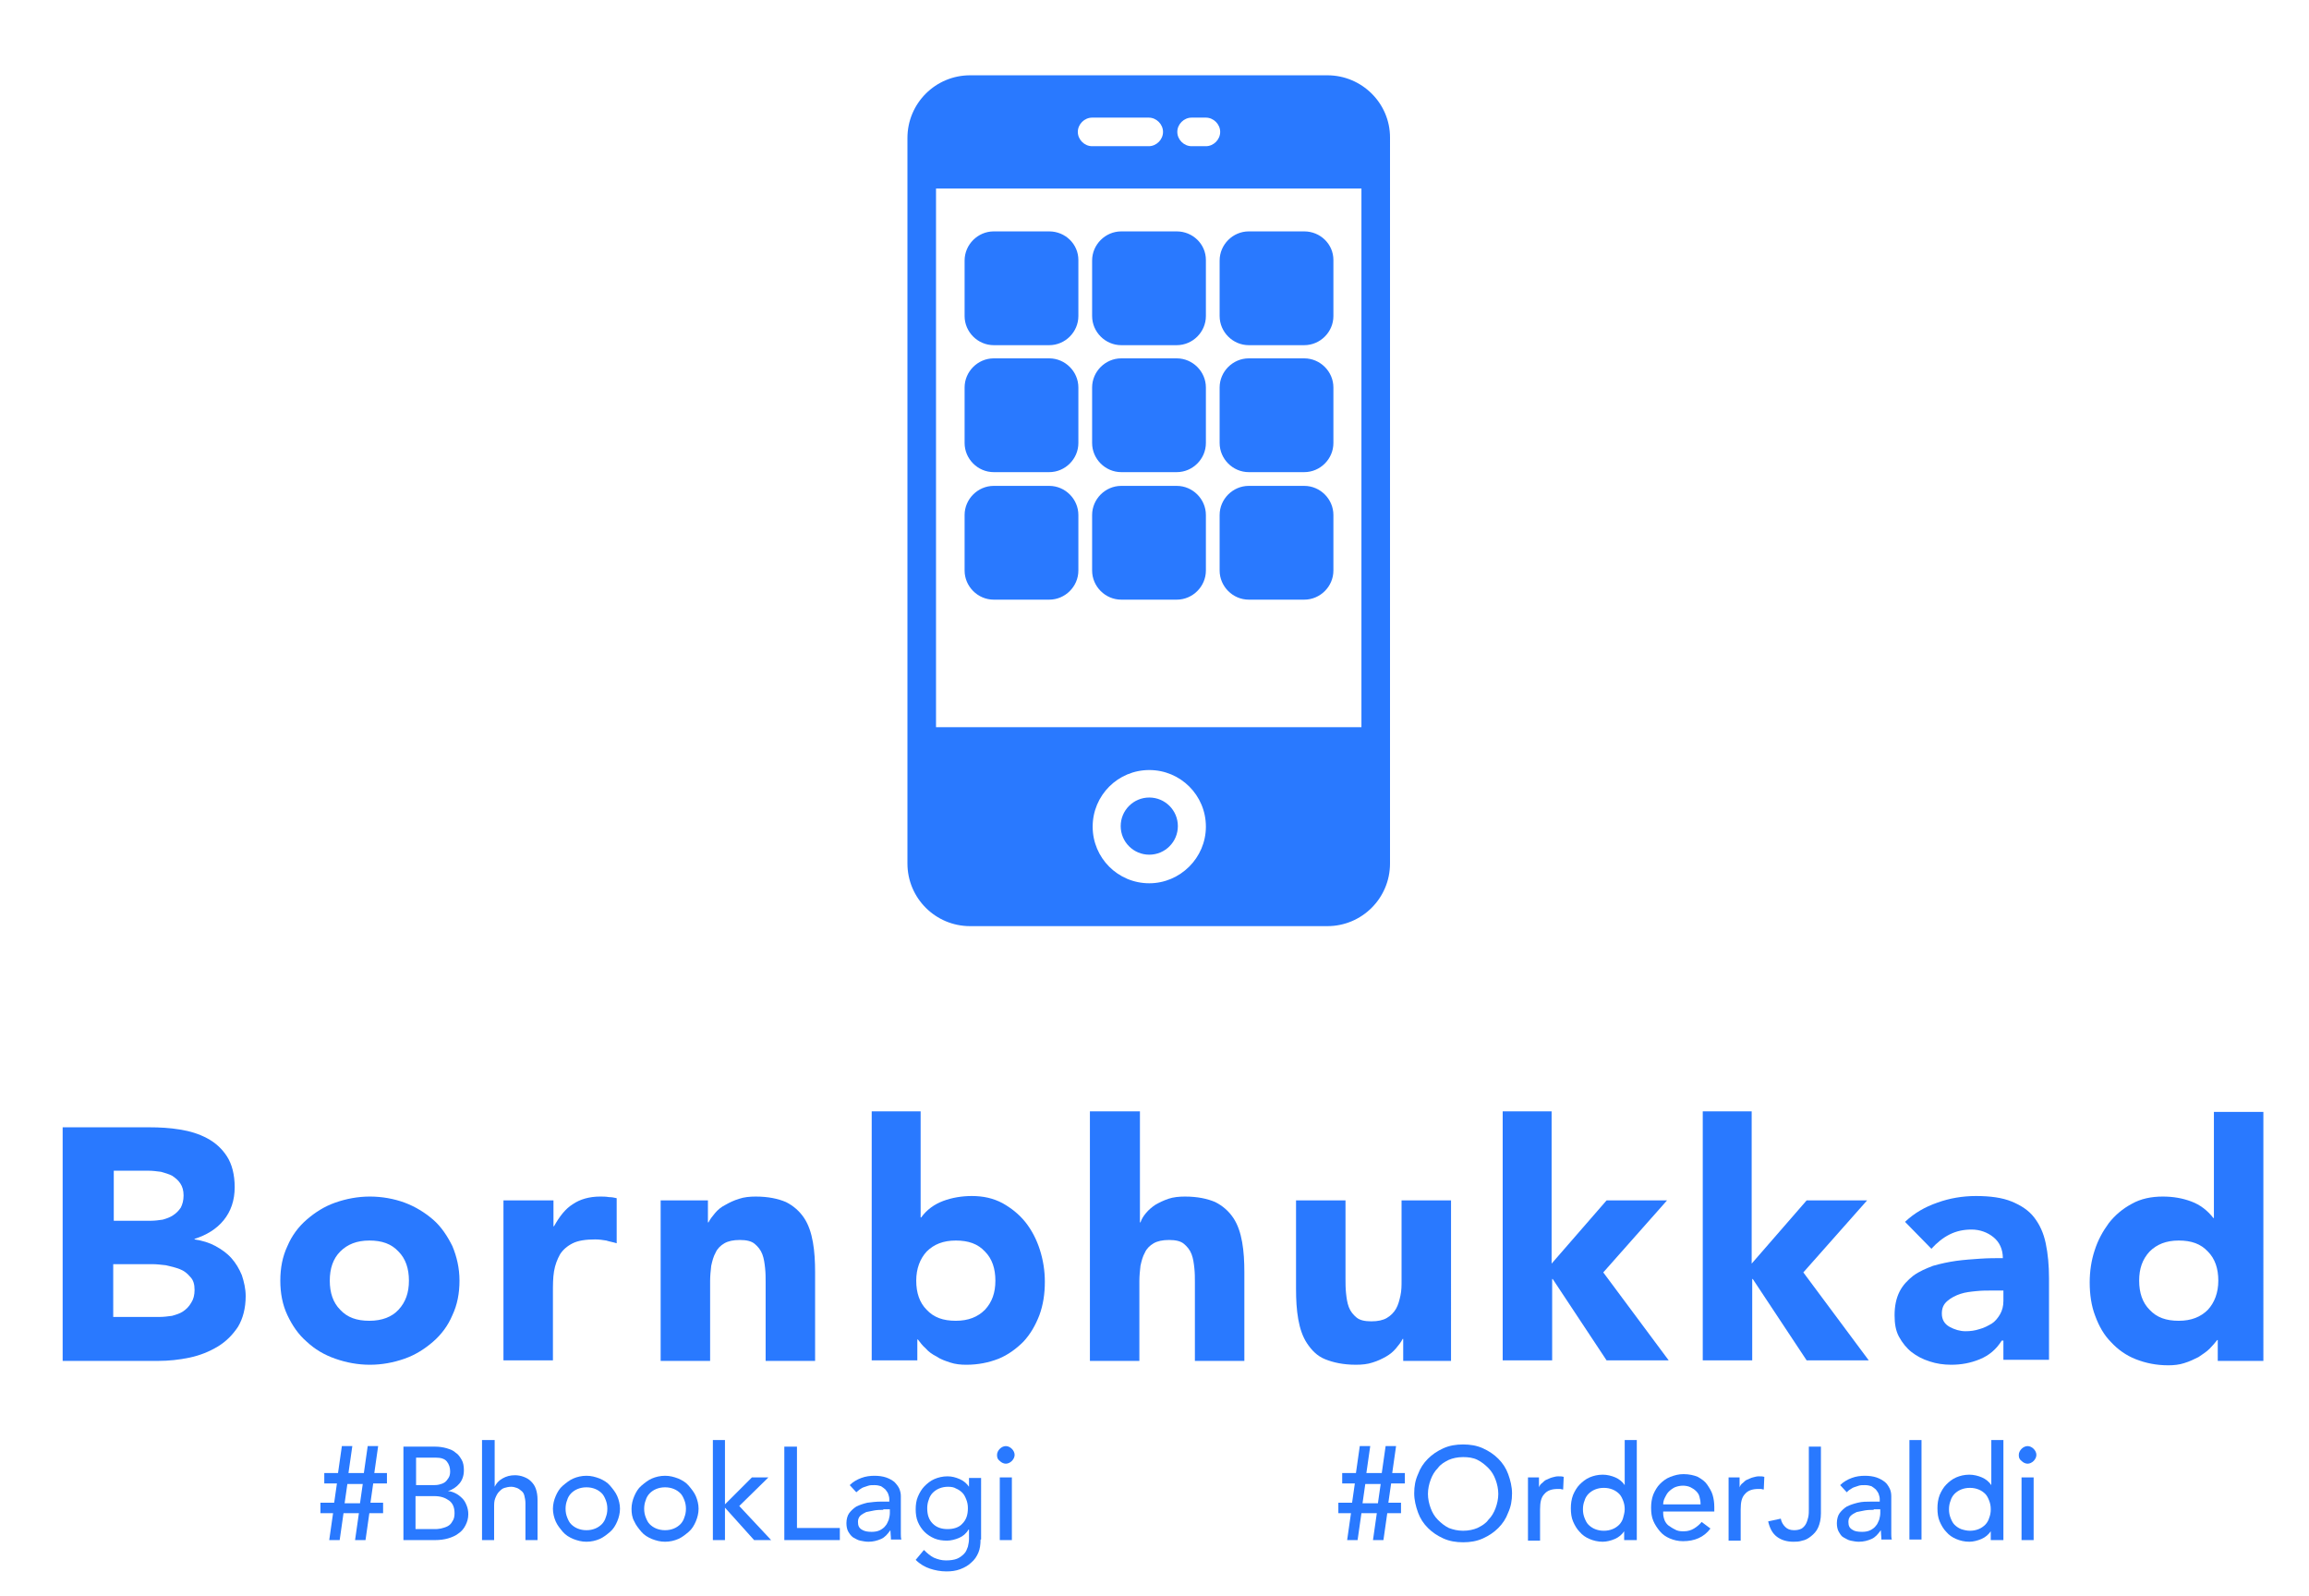 <?xml version="1.0" encoding="utf-8"?>
<!-- Generator: Adobe Illustrator 19.0.0, SVG Export Plug-In . SVG Version: 6.00 Build 0)  -->
<svg version="1.1" id="Layer_1" xmlns="http://www.w3.org/2000/svg" xmlns:xlink="http://www.w3.org/1999/xlink" x="0px" y="0px"
	 viewBox="0 0 420.1 290.4" style="enable-background:new 0 0 420.1 290.4;" xml:space="preserve">
<style type="text/css">
	.st0{fill:#2979FF;}
</style>
<g id="XMLID_17_">
	<path id="XMLID_15_" class="st0" d="M214.1,42.1H204c-2.9,0-5.3,2.4-5.3,5.3v10.1c0,2.9,2.4,5.3,5.3,5.3h10.1
		c2.9,0,5.3-2.4,5.3-5.3V47.3C219.4,44.4,217,42.1,214.1,42.1z"/>
	<path id="XMLID_14_" class="st0" d="M190.9,42.1h-10.1c-2.9,0-5.3,2.4-5.3,5.3v10.1c0,2.9,2.4,5.3,5.3,5.3h10.1
		c2.9,0,5.3-2.4,5.3-5.3V47.3C196.2,44.4,193.8,42.1,190.9,42.1z"/>
	<path id="XMLID_13_" class="st0" d="M237.3,42.1h-10.1c-2.9,0-5.3,2.4-5.3,5.3v10.1c0,2.9,2.4,5.3,5.3,5.3h10.1
		c2.9,0,5.3-2.4,5.3-5.3V47.3C242.6,44.4,240.2,42.1,237.3,42.1z"/>
	<path id="XMLID_12_" class="st0" d="M214.1,65.2H204c-2.9,0-5.3,2.4-5.3,5.3v10.1c0,2.9,2.4,5.3,5.3,5.3h10.1
		c2.9,0,5.3-2.4,5.3-5.3V70.5C219.4,67.6,217,65.2,214.1,65.2z"/>
	<path id="XMLID_11_" class="st0" d="M190.9,65.2h-10.1c-2.9,0-5.3,2.4-5.3,5.3v10.1c0,2.9,2.4,5.3,5.3,5.3h10.1
		c2.9,0,5.3-2.4,5.3-5.3V70.5C196.2,67.6,193.8,65.2,190.9,65.2z"/>
	<path id="XMLID_10_" class="st0" d="M237.3,65.2h-10.1c-2.9,0-5.3,2.4-5.3,5.3v10.1c0,2.9,2.4,5.3,5.3,5.3h10.1
		c2.9,0,5.3-2.4,5.3-5.3V70.5C242.6,67.6,240.2,65.2,237.3,65.2z"/>
	<path id="XMLID_9_" class="st0" d="M214.1,88.4H204c-2.9,0-5.3,2.4-5.3,5.3v10.1c0,2.9,2.4,5.3,5.3,5.3h10.1c2.9,0,5.3-2.4,5.3-5.3
		V93.7C219.4,90.8,217,88.4,214.1,88.4z"/>
	<path id="XMLID_8_" class="st0" d="M190.9,88.4h-10.1c-2.9,0-5.3,2.4-5.3,5.3v10.1c0,2.9,2.4,5.3,5.3,5.3h10.1
		c2.9,0,5.3-2.4,5.3-5.3V93.7C196.2,90.8,193.8,88.4,190.9,88.4z"/>
	<path id="XMLID_7_" class="st0" d="M237.3,88.4h-10.1c-2.9,0-5.3,2.4-5.3,5.3v10.1c0,2.9,2.4,5.3,5.3,5.3h10.1
		c2.9,0,5.3-2.4,5.3-5.3V93.7C242.6,90.8,240.2,88.4,237.3,88.4z"/>
	<g id="XMLID_18_">
		<circle id="XMLID_6_" class="st0" cx="209.1" cy="150.3" r="5.2"/>
		<path id="XMLID_19_" class="st0" d="M241.5,13.7h-65c-6.3,0-11.4,5.1-11.4,11.4v132c0,6.3,5.1,11.4,11.4,11.4h65
			c6.3,0,11.4-5.1,11.4-11.4V25C252.9,18.8,247.8,13.7,241.5,13.7z M216.8,21.4h2.6c1.4,0,2.6,1.2,2.6,2.6s-1.2,2.6-2.6,2.6h-2.6
			c-1.4,0-2.6-1.2-2.6-2.6S215.4,21.4,216.8,21.4z M198.7,21.4h10.3c1.4,0,2.6,1.2,2.6,2.6s-1.2,2.6-2.6,2.6h-10.3
			c-1.4,0-2.6-1.2-2.6-2.6S197.3,21.4,198.7,21.4z M209.1,160.7c-5.7,0-10.3-4.6-10.3-10.3s4.6-10.3,10.3-10.3s10.3,4.6,10.3,10.3
			S214.7,160.7,209.1,160.7z M247.7,132.3h-77.4v-98h77.4V132.3z"/>
	</g>
</g>
<g id="XMLID_16_">
	<path id="XMLID_132_" class="st0" d="M11.4,205.1h15.8c1.8,0,3.7,0.1,5.5,0.4c1.9,0.3,3.5,0.8,5,1.6c1.5,0.8,2.7,1.9,3.6,3.3
		c0.9,1.4,1.4,3.3,1.4,5.6c0,2.4-0.7,4.4-2,6c-1.3,1.6-3.1,2.7-5.3,3.4v0.1c1.4,0.2,2.7,0.6,3.8,1.2s2.1,1.3,2.9,2.2
		c0.8,0.9,1.4,1.9,1.9,3.1c0.4,1.2,0.7,2.5,0.7,3.8c0,2.2-0.5,4.1-1.4,5.6c-1,1.5-2.2,2.7-3.7,3.6c-1.5,0.9-3.2,1.6-5.1,2
		c-1.9,0.4-3.8,0.6-5.7,0.6H11.4V205.1z M20.7,222.1h6.8c0.7,0,1.4-0.1,2.1-0.2c0.7-0.2,1.3-0.4,1.9-0.8c0.6-0.4,1-0.8,1.4-1.4
		c0.3-0.6,0.5-1.3,0.5-2.2c0-0.9-0.2-1.6-0.6-2.2c-0.4-0.6-0.9-1-1.5-1.4c-0.6-0.3-1.3-0.5-2-0.7c-0.8-0.1-1.5-0.2-2.2-0.2h-6.4
		V222.1z M20.7,239.6h8.4c0.7,0,1.4-0.1,2.2-0.2c0.7-0.2,1.4-0.4,2-0.8c0.6-0.4,1.1-0.9,1.5-1.6c0.4-0.6,0.6-1.4,0.6-2.3
		c0-1-0.2-1.8-0.8-2.4c-0.5-0.6-1.1-1.1-1.9-1.4c-0.8-0.3-1.6-0.5-2.5-0.7c-0.9-0.1-1.7-0.2-2.5-0.2h-7.1V239.6z"/>
	<path id="XMLID_136_" class="st0" d="M51,233c0-2.3,0.4-4.4,1.3-6.3c0.8-1.9,2-3.5,3.5-4.8c1.5-1.3,3.2-2.4,5.2-3.1
		s4.1-1.1,6.3-1.1c2.2,0,4.4,0.4,6.3,1.1s3.7,1.8,5.2,3.1c1.5,1.3,2.6,3,3.5,4.8c0.8,1.9,1.3,4,1.3,6.3c0,2.3-0.4,4.4-1.3,6.3
		c-0.8,1.9-2,3.5-3.5,4.8c-1.5,1.3-3.2,2.4-5.2,3.1c-2,0.7-4.1,1.1-6.3,1.1c-2.2,0-4.3-0.4-6.3-1.1c-2-0.7-3.7-1.7-5.2-3.1
		c-1.5-1.3-2.6-2.9-3.5-4.8C51.4,237.4,51,235.3,51,233z M60,233c0,2.2,0.6,4,1.9,5.3c1.3,1.4,3,2,5.3,2c2.3,0,4.1-0.7,5.3-2
		c1.3-1.4,1.9-3.1,1.9-5.3c0-2.2-0.6-4-1.9-5.3c-1.3-1.4-3-2-5.3-2c-2.3,0-4,0.7-5.3,2C60.6,229,60,230.8,60,233z"/>
	<path id="XMLID_139_" class="st0" d="M91.7,218.4h9v4.7h0.1c1-1.8,2.1-3.2,3.4-4c1.3-0.9,3-1.4,5-1.4c0.5,0,1,0,1.6,0.1
		c0.5,0,1,0.1,1.4,0.2v8.2c-0.6-0.2-1.3-0.3-1.9-0.5c-0.6-0.1-1.3-0.2-2-0.2c-1.7,0-3.1,0.2-4.1,0.7c-1,0.5-1.8,1.2-2.3,2
		c-0.5,0.9-0.9,1.9-1.1,3.1c-0.2,1.2-0.2,2.5-0.2,4v12.2h-9V218.4z"/>
	<path id="XMLID_141_" class="st0" d="M120.2,218.4h8.6v4h0.1c0.3-0.6,0.7-1.1,1.2-1.7c0.5-0.6,1.1-1.1,1.9-1.5
		c0.7-0.4,1.5-0.8,2.5-1.1c0.9-0.3,1.9-0.4,3-0.4c2.3,0,4.1,0.4,5.5,1c1.4,0.7,2.5,1.7,3.3,2.9c0.8,1.2,1.3,2.7,1.6,4.4
		c0.3,1.7,0.4,3.5,0.4,5.5v16.1h-9v-14.3c0-0.8,0-1.7-0.1-2.6c-0.1-0.9-0.2-1.7-0.5-2.5c-0.3-0.8-0.8-1.4-1.4-1.9
		c-0.6-0.5-1.5-0.7-2.7-0.7c-1.2,0-2.1,0.2-2.8,0.6c-0.7,0.4-1.3,1-1.6,1.7c-0.4,0.7-0.6,1.5-0.8,2.4c-0.1,0.9-0.2,1.8-0.2,2.8v14.5
		h-9V218.4z"/>
	<path id="XMLID_143_" class="st0" d="M158.5,202.2h9v19.3h0.1c1-1.4,2.4-2.4,4-3c1.6-0.6,3.4-0.9,5.2-0.9c2.1,0,3.9,0.4,5.6,1.3
		c1.6,0.9,3,2,4.2,3.5c1.1,1.4,2,3.1,2.6,5c0.6,1.9,0.9,3.8,0.9,5.8c0,2.2-0.3,4.2-1,6.1c-0.7,1.8-1.6,3.4-2.9,4.8
		c-1.3,1.3-2.8,2.4-4.5,3.1c-1.8,0.7-3.7,1.1-5.9,1.1c-1,0-2-0.1-2.9-0.4c-0.9-0.3-1.8-0.6-2.5-1.1c-0.8-0.4-1.5-0.9-2-1.5
		c-0.6-0.5-1-1.1-1.4-1.6h-0.1v3.8h-8.3V202.2z M166.7,233c0,2.2,0.6,4,1.9,5.3c1.3,1.4,3,2,5.3,2s4-0.7,5.3-2
		c1.3-1.4,1.9-3.1,1.9-5.3c0-2.2-0.6-4-1.9-5.3c-1.3-1.4-3-2-5.3-2s-4,0.7-5.3,2C167.4,229,166.7,230.8,166.7,233z"/>
	<path id="XMLID_146_" class="st0" d="M207.4,202.2v20.2h0.1c0.2-0.6,0.5-1.1,1-1.7c0.5-0.6,1.1-1.1,1.7-1.5
		c0.7-0.4,1.5-0.8,2.4-1.1c0.9-0.3,1.9-0.4,3-0.4c2.3,0,4.1,0.4,5.5,1c1.4,0.7,2.5,1.7,3.3,2.9c0.8,1.2,1.3,2.7,1.6,4.4
		c0.3,1.7,0.4,3.5,0.4,5.5v16.1h-9v-14.3c0-0.8,0-1.7-0.1-2.6c-0.1-0.9-0.2-1.7-0.5-2.5c-0.3-0.8-0.8-1.4-1.4-1.9
		c-0.6-0.5-1.5-0.7-2.7-0.7c-1.2,0-2.1,0.2-2.8,0.6c-0.7,0.4-1.3,1-1.6,1.7c-0.4,0.7-0.6,1.5-0.8,2.4c-0.1,0.9-0.2,1.8-0.2,2.8v14.5
		h-9v-45.4H207.4z"/>
	<path id="XMLID_148_" class="st0" d="M263.9,247.6h-8.6v-4h-0.1c-0.3,0.6-0.7,1.1-1.2,1.7c-0.5,0.6-1.1,1.1-1.8,1.5
		c-0.7,0.4-1.5,0.8-2.5,1.1c-0.9,0.3-1.9,0.4-3,0.4c-2.3,0-4.1-0.4-5.6-1s-2.5-1.7-3.3-2.9c-0.8-1.2-1.3-2.7-1.6-4.4
		c-0.3-1.7-0.4-3.5-0.4-5.5v-16.1h9v14.3c0,0.8,0,1.7,0.1,2.6c0.1,0.9,0.2,1.7,0.5,2.5c0.3,0.8,0.8,1.4,1.4,1.9
		c0.6,0.5,1.5,0.7,2.7,0.7c1.2,0,2.1-0.2,2.8-0.6c0.7-0.4,1.3-1,1.7-1.7c0.4-0.7,0.6-1.5,0.8-2.4s0.2-1.8,0.2-2.8v-14.5h9V247.6z"/>
	<path id="XMLID_150_" class="st0" d="M273.3,202.2h9v27.7l10-11.5h11l-11.6,13.1l11.9,16h-11.3l-9.8-14.8h-0.1v14.8h-9V202.2z"/>
	<path id="XMLID_152_" class="st0" d="M309.7,202.2h9v27.7l10-11.5h11l-11.6,13.1l11.9,16h-11.3l-9.8-14.8h-0.1v14.8h-9V202.2z"/>
	<path id="XMLID_154_" class="st0" d="M364.3,243.9h-0.1c-1,1.6-2.3,2.7-4,3.4c-1.7,0.7-3.4,1-5.2,1c-1.4,0-2.7-0.2-3.9-0.6
		c-1.3-0.4-2.4-1-3.3-1.7s-1.7-1.7-2.3-2.8c-0.6-1.1-0.8-2.4-0.8-3.9c0-1.7,0.3-3.1,0.9-4.3c0.6-1.2,1.5-2.1,2.5-2.9
		c1.1-0.8,2.3-1.3,3.6-1.8c1.4-0.4,2.8-0.7,4.2-0.9c1.5-0.2,2.9-0.3,4.4-0.4s2.8-0.1,4.1-0.1c0-1.6-0.6-2.9-1.7-3.8
		c-1.1-0.9-2.5-1.4-4-1.4c-1.5,0-2.8,0.3-4,0.9c-1.2,0.6-2.3,1.5-3.3,2.6l-4.8-4.9c1.7-1.6,3.6-2.7,5.9-3.5c2.2-0.8,4.6-1.2,7-1.2
		c2.6,0,4.8,0.3,6.5,1c1.7,0.7,3.1,1.6,4.1,2.9c1,1.3,1.7,2.8,2.1,4.7c0.4,1.9,0.6,4,0.6,6.4v14.8h-8.3V243.9z M362.1,234.8
		c-0.7,0-1.5,0-2.5,0.1c-1,0.1-2,0.2-2.9,0.5c-0.9,0.3-1.7,0.7-2.4,1.3c-0.7,0.6-1,1.3-1,2.3c0,1.1,0.5,1.9,1.4,2.4s1.9,0.8,2.9,0.8
		c0.9,0,1.7-0.1,2.6-0.4c0.8-0.2,1.5-0.6,2.2-1c0.6-0.4,1.1-1,1.5-1.7c0.4-0.7,0.6-1.5,0.6-2.4v-1.9H362.1z"/>
	<path id="XMLID_157_" class="st0" d="M411.8,247.6h-8.3v-3.8h-0.1c-0.4,0.5-0.8,1-1.4,1.6s-1.3,1-2,1.5c-0.8,0.4-1.6,0.8-2.6,1.1
		c-0.9,0.3-1.9,0.4-2.9,0.4c-2.2,0-4.1-0.4-5.9-1.1c-1.8-0.7-3.3-1.8-4.5-3.1c-1.3-1.3-2.2-2.9-2.9-4.8c-0.7-1.8-1-3.9-1-6.1
		c0-2,0.3-4,0.9-5.8c0.6-1.9,1.5-3.5,2.6-5c1.1-1.4,2.5-2.6,4.2-3.5c1.6-0.9,3.5-1.3,5.6-1.3c1.9,0,3.6,0.3,5.2,0.9
		c1.6,0.6,2.9,1.6,4,3h0.1v-19.3h9V247.6z M403.6,233c0-2.2-0.6-4-1.9-5.3c-1.3-1.4-3-2-5.3-2s-4,0.7-5.3,2
		c-1.3,1.4-1.9,3.1-1.9,5.3c0,2.2,0.6,4,1.9,5.3c1.3,1.4,3,2,5.3,2s4-0.7,5.3-2C402.9,237,403.6,235.2,403.6,233z"/>
</g>
<g id="XMLID_20_">
	<path id="XMLID_104_" class="st0" d="M60.6,275.3h-2.3v-1.9h2.5l0.5-3.5h-2.3v-1.9h2.5l0.7-4.9h1.9l-0.7,4.9h2.8l0.7-4.9h1.9
		l-0.7,4.9h2.3v1.9h-2.5l-0.5,3.5h2.3v1.9h-2.5l-0.7,4.9h-1.9l0.7-4.9h-2.8l-0.7,4.9h-1.9L60.6,275.3z M63.2,270l-0.5,3.5h2.8
		L66,270H63.2z"/>
	<path id="XMLID_107_" class="st0" d="M73.3,263.2h5.9c0.7,0,1.4,0.1,2.1,0.3c0.6,0.2,1.2,0.4,1.6,0.8c0.5,0.3,0.8,0.8,1.1,1.3
		s0.4,1.2,0.4,1.9c0,1-0.3,1.8-0.8,2.4c-0.5,0.6-1.2,1.1-2.1,1.4v0c0.5,0,1,0.2,1.4,0.4c0.4,0.2,0.8,0.5,1.2,0.9s0.6,0.8,0.8,1.3
		s0.3,1,0.3,1.6c0,0.8-0.2,1.4-0.5,2s-0.7,1.1-1.3,1.5c-0.5,0.4-1.2,0.7-1.9,0.9c-0.7,0.2-1.5,0.3-2.3,0.3h-5.8V263.2z M75.6,270.2
		h3.1c0.4,0,0.8,0,1.2-0.1c0.4-0.1,0.7-0.2,1-0.4c0.3-0.2,0.5-0.5,0.7-0.8s0.3-0.7,0.3-1.2c0-0.7-0.2-1.3-0.6-1.8
		c-0.4-0.5-1.1-0.7-2-0.7h-3.6V270.2z M75.6,278.2h3.4c0.4,0,0.7,0,1.2-0.1c0.4-0.1,0.8-0.2,1.2-0.4c0.4-0.2,0.7-0.5,0.9-0.9
		c0.3-0.4,0.4-0.9,0.4-1.5c0-1-0.3-1.8-1-2.3c-0.7-0.5-1.5-0.8-2.7-0.8h-3.4V278.2z"/>
	<path id="XMLID_111_" class="st0" d="M87.8,262H90v8.5h0c0.3-0.6,0.7-1.1,1.4-1.5c0.7-0.4,1.4-0.6,2.3-0.6c0.5,0,1.1,0.1,1.6,0.3
		c0.5,0.2,0.9,0.4,1.3,0.8c0.4,0.4,0.7,0.8,0.9,1.4c0.2,0.6,0.3,1.2,0.3,2v7.3h-2.2v-6.7c0-0.5-0.1-1-0.2-1.4s-0.3-0.7-0.6-0.9
		c-0.2-0.2-0.5-0.4-0.8-0.5c-0.3-0.1-0.6-0.2-1-0.2c-0.4,0-0.9,0.1-1.2,0.2c-0.4,0.1-0.7,0.4-1,0.7c-0.3,0.3-0.5,0.7-0.7,1.2
		c-0.2,0.5-0.2,1-0.2,1.7v5.9h-2.2V262z"/>
	<path id="XMLID_113_" class="st0" d="M100.6,274.5c0-0.8,0.2-1.6,0.5-2.3c0.3-0.7,0.7-1.4,1.3-1.9s1.2-1,1.9-1.3
		c0.7-0.3,1.5-0.5,2.4-0.5s1.6,0.2,2.4,0.5c0.7,0.3,1.4,0.7,1.9,1.3s1,1.2,1.3,1.9c0.3,0.7,0.5,1.5,0.5,2.3c0,0.8-0.2,1.6-0.5,2.3
		c-0.3,0.7-0.7,1.4-1.3,1.9s-1.2,1-1.9,1.3c-0.7,0.3-1.5,0.5-2.4,0.5s-1.6-0.2-2.4-0.5c-0.7-0.3-1.4-0.7-1.9-1.3s-1-1.2-1.3-1.9
		C100.8,276.1,100.6,275.3,100.6,274.5z M102.9,274.5c0,0.6,0.1,1.1,0.3,1.6c0.2,0.5,0.4,0.9,0.7,1.2c0.3,0.3,0.7,0.6,1.2,0.8
		c0.5,0.2,1,0.3,1.6,0.3s1.1-0.1,1.6-0.3c0.5-0.2,0.9-0.5,1.2-0.8c0.3-0.3,0.6-0.8,0.7-1.2c0.2-0.5,0.3-1,0.3-1.6
		c0-0.6-0.1-1.1-0.3-1.6c-0.2-0.5-0.4-0.9-0.7-1.2c-0.3-0.3-0.7-0.6-1.2-0.8c-0.5-0.2-1-0.3-1.6-0.3s-1.1,0.1-1.6,0.3
		c-0.5,0.2-0.9,0.5-1.2,0.8c-0.3,0.3-0.6,0.8-0.7,1.2C103,273.4,102.9,273.9,102.9,274.5z"/>
	<path id="XMLID_116_" class="st0" d="M114.9,274.5c0-0.8,0.2-1.6,0.5-2.3c0.3-0.7,0.7-1.4,1.3-1.9s1.2-1,1.9-1.3
		c0.7-0.3,1.5-0.5,2.4-0.5s1.6,0.2,2.4,0.5c0.7,0.3,1.4,0.7,1.9,1.3s1,1.2,1.3,1.9c0.3,0.7,0.5,1.5,0.5,2.3c0,0.8-0.2,1.6-0.5,2.3
		c-0.3,0.7-0.7,1.4-1.3,1.9s-1.2,1-1.9,1.3c-0.7,0.3-1.5,0.5-2.4,0.5s-1.6-0.2-2.4-0.5c-0.7-0.3-1.4-0.7-1.9-1.3s-1-1.2-1.3-1.9
		C115,276.1,114.9,275.3,114.9,274.5z M117.2,274.5c0,0.6,0.1,1.1,0.3,1.6c0.2,0.5,0.4,0.9,0.7,1.2c0.3,0.3,0.7,0.6,1.2,0.8
		c0.5,0.2,1,0.3,1.6,0.3s1.1-0.1,1.6-0.3c0.5-0.2,0.9-0.5,1.2-0.8c0.3-0.3,0.6-0.8,0.7-1.2c0.2-0.5,0.3-1,0.3-1.6
		c0-0.6-0.1-1.1-0.3-1.6c-0.2-0.5-0.4-0.9-0.7-1.2c-0.3-0.3-0.7-0.6-1.2-0.8c-0.5-0.2-1-0.3-1.6-0.3s-1.1,0.1-1.6,0.3
		c-0.5,0.2-0.9,0.5-1.2,0.8c-0.3,0.3-0.6,0.8-0.7,1.2C117.3,273.4,117.2,273.9,117.2,274.5z"/>
	<path id="XMLID_119_" class="st0" d="M129.7,262h2.2v11.7l4.9-4.9h3l-5.3,5.2l5.8,6.2h-3.1l-5.3-5.9v5.9h-2.2V262z"/>
	<path id="XMLID_121_" class="st0" d="M142.7,263.2h2.3V278h7.8v2.2h-10.1V263.2z"/>
	<path id="XMLID_123_" class="st0" d="M154.6,270.2c0.6-0.6,1.3-1,2.1-1.3c0.8-0.3,1.6-0.4,2.4-0.4c0.8,0,1.5,0.1,2.1,0.3
		c0.6,0.2,1.1,0.5,1.5,0.8c0.4,0.4,0.7,0.8,0.9,1.2c0.2,0.5,0.3,0.9,0.3,1.4v5.8c0,0.4,0,0.8,0,1.1s0,0.7,0.1,1h-1.9
		c0-0.6-0.1-1.2-0.1-1.7h0c-0.5,0.7-1,1.3-1.7,1.6c-0.7,0.3-1.4,0.5-2.3,0.5c-0.5,0-1-0.1-1.5-0.2c-0.5-0.1-0.9-0.4-1.3-0.6
		c-0.4-0.3-0.6-0.6-0.9-1.1c-0.2-0.4-0.3-0.9-0.3-1.5c0-0.7,0.2-1.4,0.5-1.8s0.8-0.9,1.3-1.2c0.6-0.3,1.2-0.5,2-0.7
		c0.8-0.1,1.6-0.2,2.4-0.2h1.6v-0.5c0-0.3-0.1-0.6-0.2-0.9s-0.3-0.5-0.5-0.8c-0.2-0.2-0.5-0.4-0.8-0.6c-0.3-0.1-0.7-0.2-1.2-0.2
		c-0.4,0-0.8,0-1.1,0.1c-0.3,0.1-0.6,0.2-0.9,0.3c-0.3,0.1-0.5,0.3-0.7,0.4c-0.2,0.2-0.4,0.3-0.6,0.5L154.6,270.2z M160.7,274.7
		c-0.5,0-1,0-1.6,0.1c-0.5,0.1-1,0.2-1.5,0.3c-0.4,0.2-0.8,0.4-1.1,0.7c-0.3,0.3-0.4,0.7-0.4,1.1c0,0.7,0.2,1.1,0.7,1.4
		s1,0.4,1.8,0.4c0.6,0,1.1-0.1,1.5-0.3c0.4-0.2,0.8-0.5,1-0.8c0.3-0.3,0.4-0.7,0.6-1.1c0.1-0.4,0.2-0.8,0.2-1.2v-0.7H160.7z"/>
	<path id="XMLID_126_" class="st0" d="M178.4,280.1c0,0.9-0.1,1.7-0.4,2.4s-0.7,1.3-1.3,1.8c-0.5,0.5-1.2,0.9-2,1.2
		s-1.6,0.4-2.5,0.4c-1.1,0-2.1-0.2-3-0.5c-0.9-0.3-1.8-0.8-2.6-1.6l1.5-1.8c0.6,0.6,1.2,1.1,1.8,1.4c0.7,0.3,1.4,0.5,2.2,0.5
		c0.8,0,1.5-0.1,2-0.3c0.5-0.2,0.9-0.5,1.3-0.9s0.5-0.8,0.7-1.3c0.1-0.5,0.2-0.9,0.2-1.4v-1.7h-0.1c-0.4,0.7-1,1.2-1.7,1.5
		s-1.5,0.5-2.2,0.5c-0.8,0-1.6-0.1-2.3-0.4s-1.3-0.7-1.8-1.2c-0.5-0.5-0.9-1.1-1.2-1.8c-0.3-0.7-0.4-1.5-0.4-2.3
		c0-0.8,0.1-1.6,0.4-2.3c0.3-0.7,0.7-1.4,1.2-1.9s1.1-1,1.8-1.3c0.7-0.3,1.5-0.5,2.4-0.5c0.8,0,1.5,0.2,2.2,0.5s1.3,0.8,1.7,1.4h0
		v-1.6h2.2V280.1z M172.5,270.5c-0.6,0-1.1,0.1-1.6,0.3c-0.5,0.2-0.9,0.5-1.2,0.8c-0.3,0.3-0.6,0.8-0.7,1.2c-0.2,0.5-0.3,1-0.3,1.6
		c0,1.2,0.3,2.1,1,2.8s1.6,1,2.7,1s2.1-0.3,2.7-1c0.7-0.7,1-1.6,1-2.8c0-0.6-0.1-1.1-0.3-1.6c-0.2-0.5-0.4-0.9-0.7-1.2
		c-0.3-0.3-0.7-0.6-1.2-0.8C173.6,270.6,173.1,270.5,172.5,270.5z"/>
	<path id="XMLID_129_" class="st0" d="M181.4,264.7c0-0.4,0.2-0.8,0.5-1.1c0.3-0.3,0.7-0.5,1.1-0.5c0.4,0,0.8,0.2,1.1,0.5
		c0.3,0.3,0.5,0.7,0.5,1.1s-0.2,0.8-0.5,1.1c-0.3,0.3-0.7,0.5-1.1,0.5c-0.4,0-0.8-0.2-1.1-0.5C181.5,265.5,181.4,265.2,181.4,264.7z
		 M181.9,268.8h2.2v11.4h-2.2V268.8z"/>
</g>
<g id="XMLID_74_">
	<path id="XMLID_75_" class="st0" d="M245.8,275.3h-2.3v-1.9h2.5l0.5-3.5h-2.3v-1.9h2.5l0.7-4.9h1.9l-0.7,4.9h2.8l0.7-4.9h1.9
		l-0.7,4.9h2.3v1.9h-2.5l-0.5,3.5h2.3v1.9h-2.5l-0.7,4.9h-1.9l0.7-4.9h-2.8l-0.7,4.9h-1.9L245.8,275.3z M248.4,270l-0.5,3.5h2.8
		l0.5-3.5H248.4z"/>
	<path id="XMLID_78_" class="st0" d="M266.2,280.6c-1.3,0-2.5-0.2-3.6-0.7s-2-1.1-2.8-1.9c-0.8-0.8-1.4-1.7-1.8-2.8
		s-0.7-2.3-0.7-3.5c0-1.3,0.2-2.4,0.7-3.5c0.4-1.1,1-2,1.8-2.8c0.8-0.8,1.7-1.4,2.8-1.9s2.3-0.7,3.6-0.7s2.5,0.2,3.6,0.7
		c1.1,0.5,2,1.1,2.8,1.9c0.8,0.8,1.4,1.7,1.8,2.8c0.4,1.1,0.7,2.3,0.7,3.5c0,1.3-0.2,2.4-0.7,3.5c-0.4,1.1-1,2-1.8,2.8
		c-0.8,0.8-1.7,1.4-2.8,1.9C268.7,280.4,267.5,280.6,266.2,280.6z M266.2,278.5c1,0,1.9-0.2,2.6-0.5c0.8-0.4,1.5-0.8,2-1.5
		c0.6-0.6,1-1.3,1.3-2.1c0.3-0.8,0.5-1.7,0.5-2.6s-0.2-1.8-0.5-2.6c-0.3-0.8-0.7-1.5-1.3-2.1c-0.6-0.6-1.2-1.1-2-1.5
		c-0.8-0.4-1.7-0.5-2.6-0.5c-1,0-1.9,0.2-2.6,0.5c-0.8,0.4-1.5,0.8-2,1.5c-0.6,0.6-1,1.3-1.3,2.1s-0.5,1.7-0.5,2.6s0.2,1.8,0.5,2.6
		c0.3,0.8,0.7,1.5,1.3,2.1c0.6,0.6,1.2,1.1,2,1.5C264.4,278.3,265.2,278.5,266.2,278.5z"/>
	<path id="XMLID_81_" class="st0" d="M277.8,268.8h2.2v1.8h0c0.1-0.3,0.3-0.6,0.6-0.8c0.2-0.2,0.5-0.5,0.8-0.6s0.6-0.3,1-0.4
		c0.4-0.1,0.7-0.2,1.1-0.2c0.4,0,0.7,0,1,0.1l-0.1,2.3c-0.2,0-0.4-0.1-0.5-0.1c-0.2,0-0.4,0-0.5,0c-1.1,0-1.9,0.3-2.4,0.9
		c-0.6,0.6-0.8,1.5-0.8,2.8v5.7h-2.2V268.8z"/>
	<path id="XMLID_83_" class="st0" d="M297.7,280.2h-2.2v-1.6h0c-0.4,0.6-1,1.1-1.7,1.4c-0.7,0.3-1.5,0.5-2.2,0.5
		c-0.9,0-1.7-0.2-2.4-0.5s-1.3-0.7-1.8-1.3c-0.5-0.5-0.9-1.2-1.2-1.9c-0.3-0.7-0.4-1.5-0.4-2.4c0-0.8,0.1-1.6,0.4-2.4
		c0.3-0.7,0.7-1.4,1.2-1.9c0.5-0.5,1.1-1,1.8-1.3s1.5-0.5,2.4-0.5c0.8,0,1.6,0.2,2.3,0.5c0.7,0.3,1.3,0.8,1.7,1.4h0V262h2.2V280.2z
		 M291.8,278.5c0.6,0,1.1-0.1,1.6-0.3c0.5-0.2,0.9-0.5,1.2-0.8c0.3-0.3,0.6-0.8,0.7-1.2s0.3-1,0.3-1.6c0-0.6-0.1-1.1-0.3-1.6
		c-0.2-0.5-0.4-0.9-0.7-1.2c-0.3-0.3-0.7-0.6-1.2-0.8s-1-0.3-1.6-0.3s-1.1,0.1-1.6,0.3s-0.9,0.5-1.2,0.8c-0.3,0.3-0.6,0.8-0.7,1.2
		c-0.2,0.5-0.3,1-0.3,1.6c0,0.6,0.1,1.1,0.3,1.6s0.4,0.9,0.7,1.2s0.7,0.6,1.2,0.8C290.7,278.4,291.2,278.5,291.8,278.5z"/>
	<path id="XMLID_86_" class="st0" d="M302.6,275.3c0,0.5,0.1,0.9,0.3,1.4c0.2,0.4,0.5,0.8,0.9,1c0.4,0.3,0.8,0.5,1.2,0.7
		c0.5,0.2,0.9,0.2,1.4,0.2c0.7,0,1.3-0.2,1.8-0.5c0.5-0.3,1-0.7,1.4-1.2l1.6,1.2c-1.2,1.6-2.9,2.3-5,2.3c-0.9,0-1.7-0.2-2.4-0.5
		c-0.7-0.3-1.3-0.7-1.8-1.3s-0.9-1.2-1.2-1.9c-0.3-0.7-0.4-1.5-0.4-2.4c0-0.8,0.1-1.6,0.4-2.4c0.3-0.7,0.7-1.4,1.2-1.9
		c0.5-0.5,1.1-1,1.9-1.3s1.5-0.5,2.4-0.5c1,0,1.9,0.2,2.6,0.5c0.7,0.4,1.3,0.8,1.7,1.4c0.4,0.6,0.8,1.2,1,1.9s0.3,1.4,0.3,2.2v0.8
		H302.6z M309.4,273.6c0-0.5-0.1-0.9-0.2-1.3c-0.1-0.4-0.3-0.7-0.6-1c-0.3-0.3-0.6-0.5-1-0.7c-0.4-0.2-0.9-0.3-1.4-0.3
		c-0.5,0-1,0.1-1.5,0.3c-0.4,0.2-0.8,0.5-1.1,0.8c-0.3,0.3-0.5,0.7-0.7,1.1c-0.2,0.4-0.3,0.8-0.3,1.2H309.4z"/>
	<path id="XMLID_89_" class="st0" d="M314.3,268.8h2.2v1.8h0c0.1-0.3,0.3-0.6,0.6-0.8c0.2-0.2,0.5-0.5,0.8-0.6s0.6-0.3,1-0.4
		c0.4-0.1,0.7-0.2,1.1-0.2c0.4,0,0.7,0,1,0.1l-0.1,2.3c-0.2,0-0.4-0.1-0.5-0.1c-0.2,0-0.4,0-0.5,0c-1.1,0-1.9,0.3-2.4,0.9
		c-0.6,0.6-0.8,1.5-0.8,2.8v5.7h-2.2V268.8z"/>
	<path id="XMLID_91_" class="st0" d="M329,263.2h2.3v12.1c0,1.1-0.2,1.9-0.5,2.6s-0.8,1.2-1.3,1.6c-0.5,0.4-1,0.7-1.6,0.8
		c-0.6,0.2-1.1,0.2-1.6,0.2c-1.2,0-2.2-0.3-3-0.9c-0.8-0.6-1.3-1.5-1.6-2.8l2.3-0.5c0.1,0.6,0.4,1.1,0.8,1.5
		c0.4,0.4,0.9,0.6,1.6,0.6c0.6,0,1-0.1,1.4-0.3c0.3-0.2,0.6-0.5,0.8-0.9c0.2-0.4,0.3-0.8,0.4-1.2c0.1-0.5,0.1-0.9,0.1-1.4V263.2z"/>
	<path id="XMLID_93_" class="st0" d="M334.8,270.2c0.6-0.6,1.3-1,2.1-1.3c0.8-0.3,1.6-0.4,2.4-0.4c0.8,0,1.5,0.1,2.1,0.3
		c0.6,0.2,1.1,0.5,1.5,0.8s0.7,0.8,0.9,1.2s0.3,0.9,0.3,1.4v5.8c0,0.4,0,0.8,0,1.1c0,0.3,0,0.7,0.1,1h-1.9c0-0.6-0.1-1.2-0.1-1.7h0
		c-0.5,0.7-1,1.3-1.7,1.6s-1.4,0.5-2.3,0.5c-0.5,0-1-0.1-1.5-0.2c-0.5-0.1-0.9-0.4-1.3-0.6s-0.6-0.6-0.9-1.1
		c-0.2-0.4-0.3-0.9-0.3-1.5c0-0.7,0.2-1.4,0.5-1.8s0.8-0.9,1.3-1.2c0.6-0.3,1.2-0.5,2-0.7s1.6-0.2,2.4-0.2h1.6v-0.5
		c0-0.3-0.1-0.6-0.2-0.9c-0.1-0.3-0.3-0.5-0.5-0.8c-0.2-0.2-0.5-0.4-0.8-0.6c-0.3-0.1-0.7-0.2-1.2-0.2c-0.4,0-0.8,0-1.1,0.1
		c-0.3,0.1-0.6,0.2-0.9,0.3c-0.3,0.1-0.5,0.3-0.7,0.4s-0.4,0.3-0.6,0.5L334.8,270.2z M340.9,274.7c-0.5,0-1,0-1.6,0.1
		c-0.5,0.1-1,0.2-1.5,0.3c-0.4,0.2-0.8,0.4-1.1,0.7s-0.4,0.7-0.4,1.1c0,0.7,0.2,1.1,0.7,1.4c0.4,0.3,1,0.4,1.8,0.4
		c0.6,0,1.1-0.1,1.5-0.3c0.4-0.2,0.8-0.5,1-0.8c0.3-0.3,0.4-0.7,0.6-1.1c0.1-0.4,0.2-0.8,0.2-1.2v-0.7H340.9z"/>
	<path id="XMLID_96_" class="st0" d="M347.4,262h2.2v18.1h-2.2V262z"/>
	<path id="XMLID_98_" class="st0" d="M364.4,280.2h-2.2v-1.6h0c-0.4,0.6-1,1.1-1.7,1.4c-0.7,0.3-1.5,0.5-2.2,0.5
		c-0.9,0-1.7-0.2-2.4-0.5c-0.7-0.3-1.3-0.7-1.8-1.3c-0.5-0.5-0.9-1.2-1.2-1.9c-0.3-0.7-0.4-1.5-0.4-2.4c0-0.8,0.1-1.6,0.4-2.4
		c0.3-0.7,0.7-1.4,1.2-1.9c0.5-0.5,1.1-1,1.8-1.3c0.7-0.3,1.5-0.5,2.4-0.5c0.8,0,1.6,0.2,2.3,0.5c0.7,0.3,1.3,0.8,1.7,1.4h0V262h2.2
		V280.2z M358.4,278.5c0.6,0,1.1-0.1,1.6-0.3c0.5-0.2,0.9-0.5,1.2-0.8s0.6-0.8,0.7-1.2c0.2-0.5,0.3-1,0.3-1.6c0-0.6-0.1-1.1-0.3-1.6
		c-0.2-0.5-0.4-0.9-0.7-1.2c-0.3-0.3-0.7-0.6-1.2-0.8c-0.5-0.2-1-0.3-1.6-0.3s-1.1,0.1-1.6,0.3c-0.5,0.2-0.9,0.5-1.2,0.8
		c-0.3,0.3-0.6,0.8-0.7,1.2c-0.2,0.5-0.3,1-0.3,1.6c0,0.6,0.1,1.1,0.3,1.6c0.2,0.5,0.4,0.9,0.7,1.2c0.3,0.3,0.7,0.6,1.2,0.8
		C357.4,278.4,357.9,278.5,358.4,278.5z"/>
	<path id="XMLID_101_" class="st0" d="M367.3,264.7c0-0.4,0.2-0.8,0.5-1.1c0.3-0.3,0.7-0.5,1.1-0.5s0.8,0.2,1.1,0.5
		c0.3,0.3,0.5,0.7,0.5,1.1s-0.2,0.8-0.5,1.1c-0.3,0.3-0.7,0.5-1.1,0.5s-0.8-0.2-1.1-0.5C367.4,265.5,367.3,265.2,367.3,264.7z
		 M367.8,268.8h2.2v11.4h-2.2V268.8z"/>
</g>
</svg>
